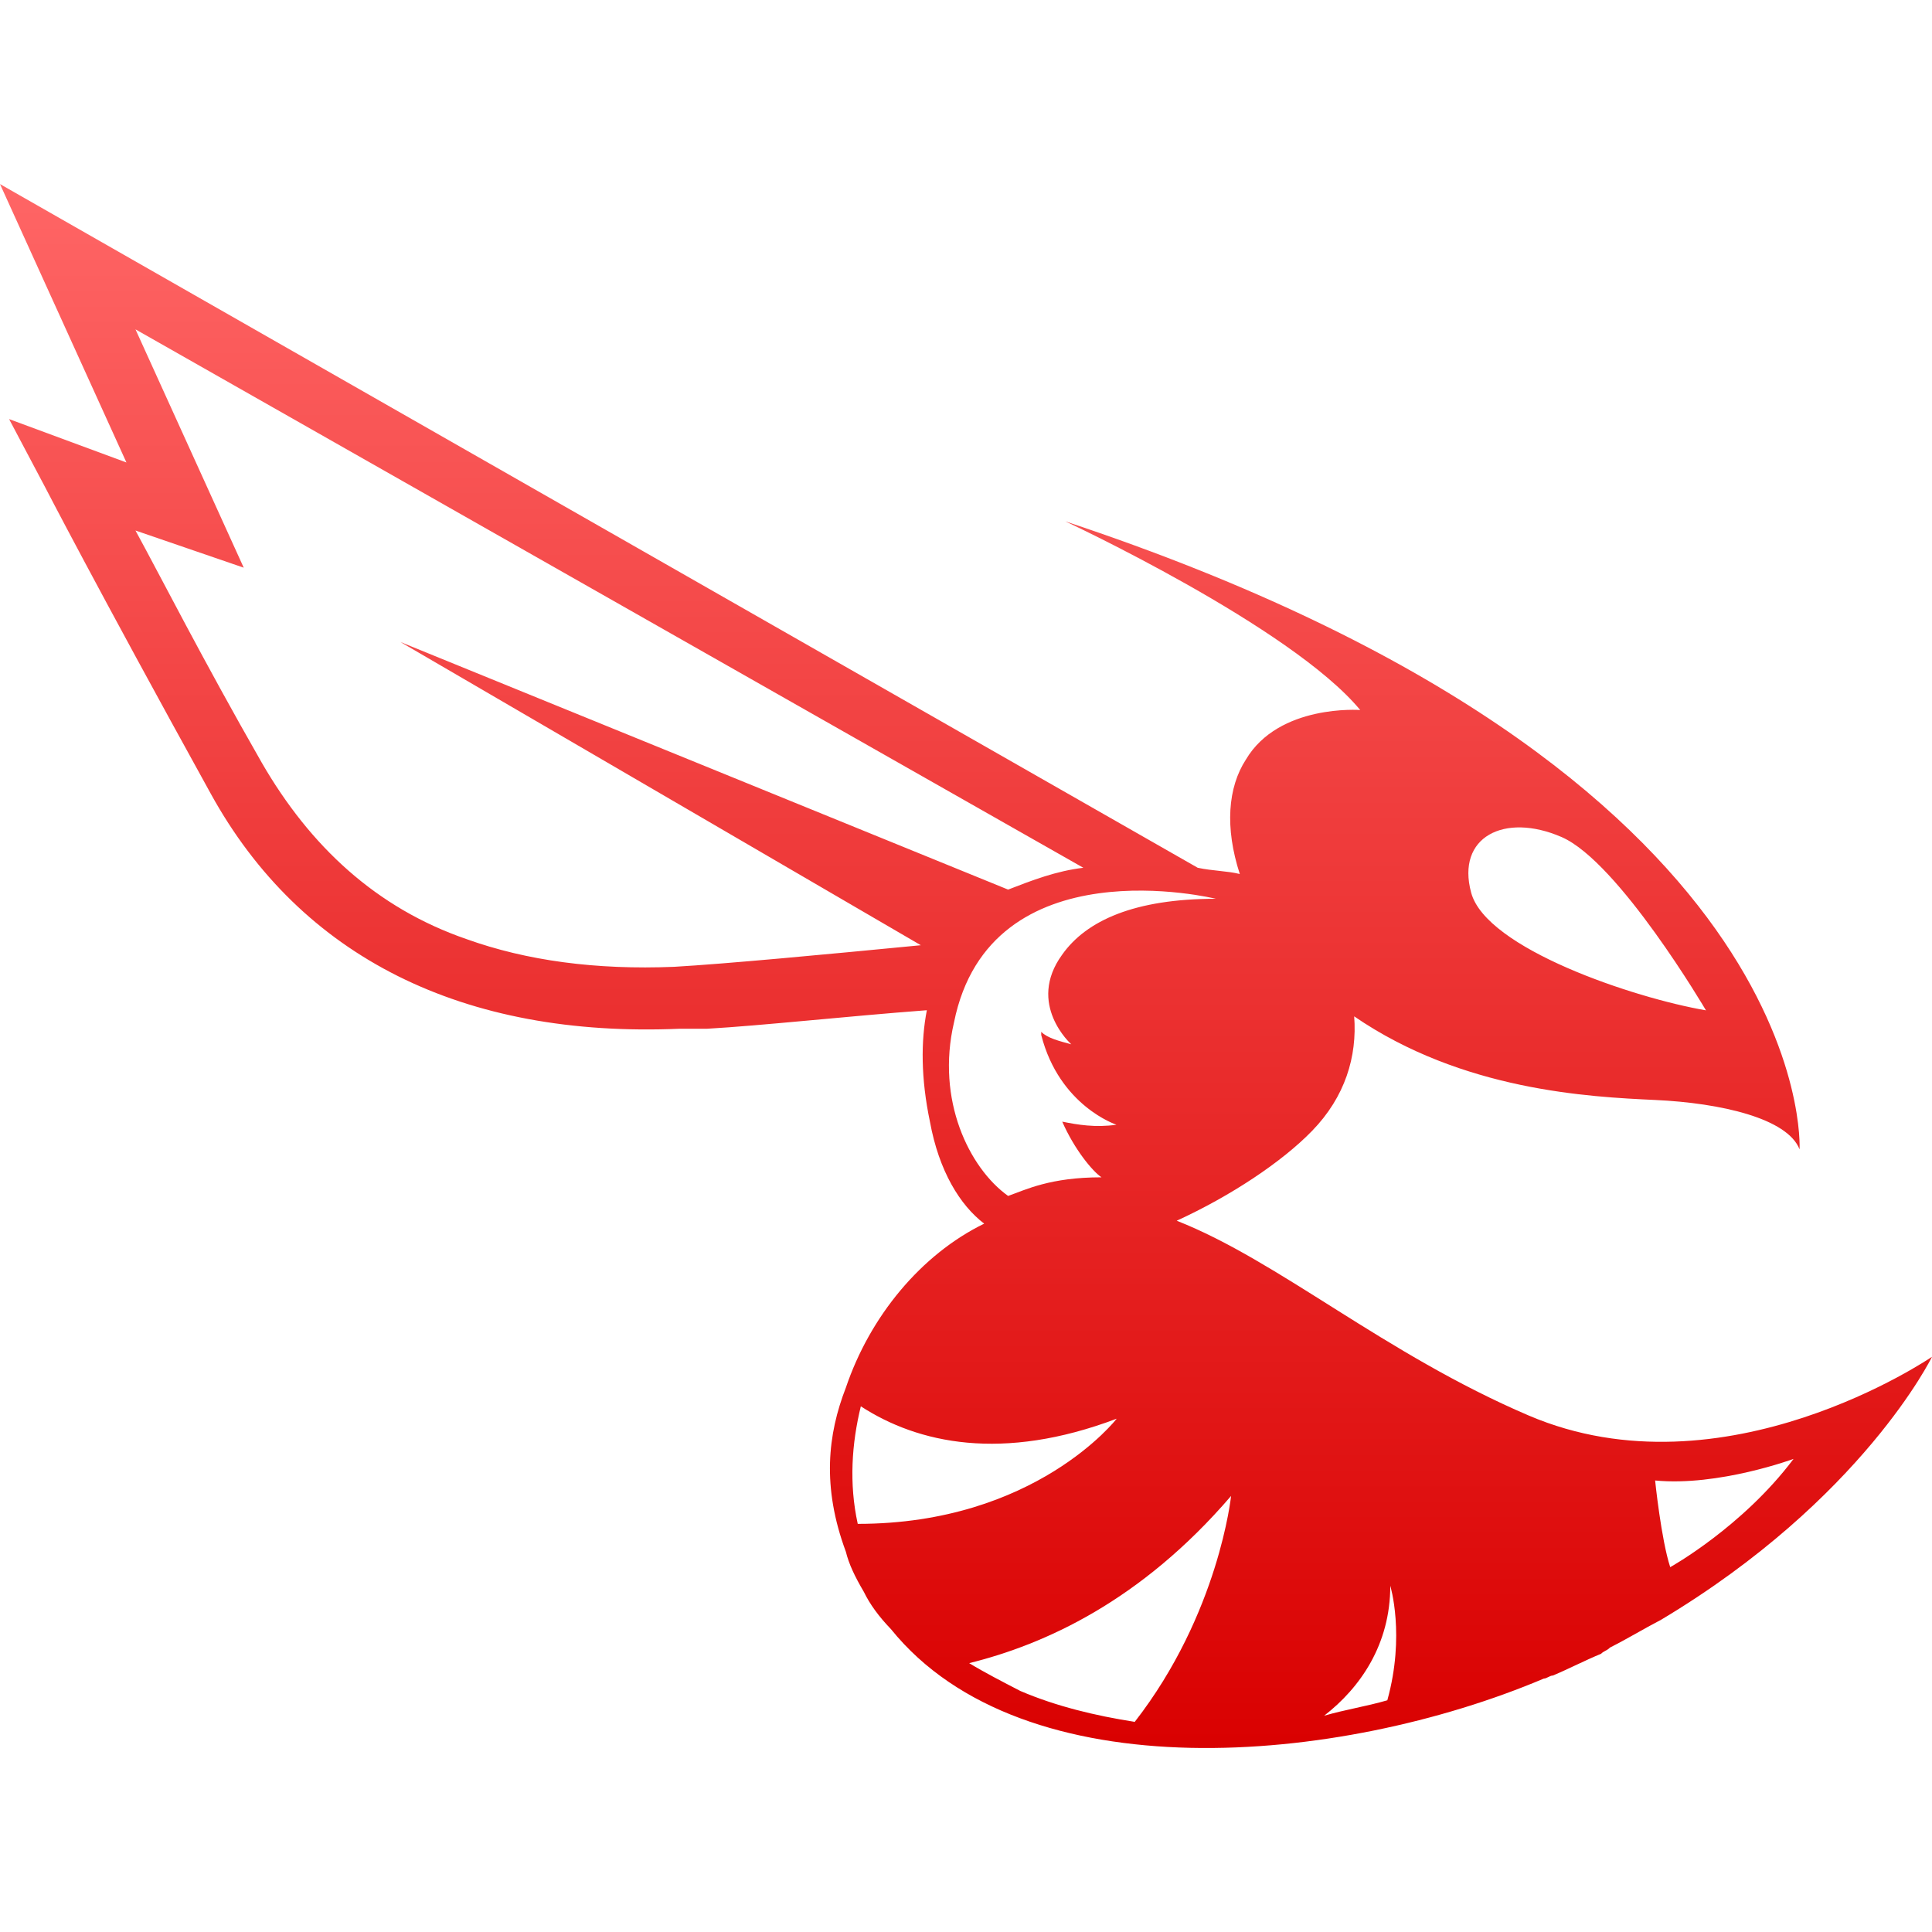 <svg xmlns="http://www.w3.org/2000/svg" xmlns:xlink="http://www.w3.org/1999/xlink" width="64" height="64" viewBox="0 0 64 64" version="1.1">
<defs>
<linearGradient id="linear0" gradientUnits="userSpaceOnUse" x1="0" y1="0" x2="0" y2="1" gradientTransform="matrix(64,0,0,51.809,0,6.098)">
<stop offset="0" style="stop-color:#ff6666;stop-opacity:1;"/>
<stop offset="1" style="stop-color:#d90000;stop-opacity:1;"/>
</linearGradient>
</defs>
<g id="surface1">
<path style=" stroke:none;fill-rule:nonzero;fill:url(#linear0);" d="M 50.641 46.891 C 45.855 44.844 42.367 41.77 38.98 40.438 C 40.773 39.617 42.469 38.488 43.465 37.461 C 44.559 36.336 44.961 35 44.859 33.668 C 48.449 36.129 52.637 36.336 54.828 36.438 C 57.02 36.539 59.215 37.051 59.613 38.074 C 59.613 38.074 60.312 25.57 35.289 17.27 C 35.289 17.27 42.77 20.754 45.059 23.52 C 45.059 23.52 42.367 23.316 41.273 25.16 C 40.672 26.086 40.57 27.414 41.07 28.953 C 40.672 28.852 40.176 28.852 39.676 28.746 L 0 6.098 L 4.188 15.32 L 0.301 13.883 L 1.496 16.141 C 1.496 16.141 3.188 19.422 6.98 26.289 C 9.969 31.719 15.352 34.387 22.527 34.078 L 23.43 34.078 C 25.219 33.977 28.012 33.668 30.703 33.465 C 30.504 34.488 30.504 35.719 30.805 37.156 C 31.105 38.797 31.801 39.922 32.602 40.535 C 30.504 41.559 28.816 43.613 28.02 45.969 C 27.422 47.508 27.219 49.246 28.02 51.402 C 28.121 51.812 28.316 52.223 28.617 52.734 C 28.816 53.145 29.117 53.555 29.512 53.965 C 33.898 59.398 44.359 58.477 51.141 55.605 C 51.238 55.605 51.34 55.504 51.441 55.504 C 51.938 55.297 52.535 54.988 53.035 54.785 C 53.137 54.684 53.23 54.684 53.332 54.578 C 53.934 54.273 54.434 53.965 55.027 53.656 C 61.707 49.66 64 44.945 64 44.945 C 64 44.945 57.121 49.66 50.641 46.891 Z M 51.727 27.727 C 53.621 28.547 56.512 33.469 56.512 33.469 C 54.121 33.059 49.23 31.422 48.734 29.57 C 48.234 27.727 49.832 26.906 51.727 27.727 Z M 46.055 52.531 C 46.055 52.531 46.555 54.172 45.957 56.324 C 45.262 56.527 44.559 56.633 43.863 56.836 C 45.059 55.91 46.055 54.477 46.055 52.531 Z M 13.262 21.266 L 30.504 31.312 C 27.316 31.621 24.023 31.93 22.332 32.027 C 19.738 32.133 17.445 31.824 15.453 31.109 C 12.461 30.078 10.27 28.031 8.672 25.266 C 6.68 21.781 5.383 19.215 4.488 17.574 L 8.074 18.805 L 4.488 10.91 L 35.887 28.746 C 34.992 28.852 34.191 29.16 33.395 29.469 Z M 31.602 33.871 C 32.797 27.93 40.277 29.773 40.277 29.773 C 37.586 29.773 35.988 30.492 35.188 31.621 C 33.992 33.262 35.488 34.594 35.488 34.594 C 35.094 34.488 34.691 34.387 34.492 34.18 L 34.492 34.285 C 35.094 36.641 36.984 37.258 36.984 37.258 C 36.289 37.359 35.688 37.258 35.188 37.156 C 35.59 38.074 36.188 38.797 36.488 39 C 34.793 39 33.992 39.406 33.395 39.617 C 32.102 38.691 31.004 36.438 31.602 33.871 Z M 36.992 46.996 C 36.992 46.996 34.301 50.48 28.414 50.48 C 28.121 49.148 28.215 47.816 28.516 46.586 C 30.41 47.816 33.203 48.43 36.992 46.996 Z M 32.105 55.094 C 34.598 54.477 37.789 53.043 40.781 49.555 C 40.781 49.555 40.379 53.453 37.59 57.039 C 36.293 56.836 34.996 56.527 33.801 56.016 C 33.203 55.707 32.605 55.398 32.105 55.094 Z M 55.328 51.914 C 55.027 50.992 54.828 49.043 54.828 49.043 C 56.926 49.246 59.414 48.328 59.414 48.328 C 57.719 50.586 55.328 51.914 55.328 51.914 Z M 55.328 51.914 "/>
</g>
</svg>
